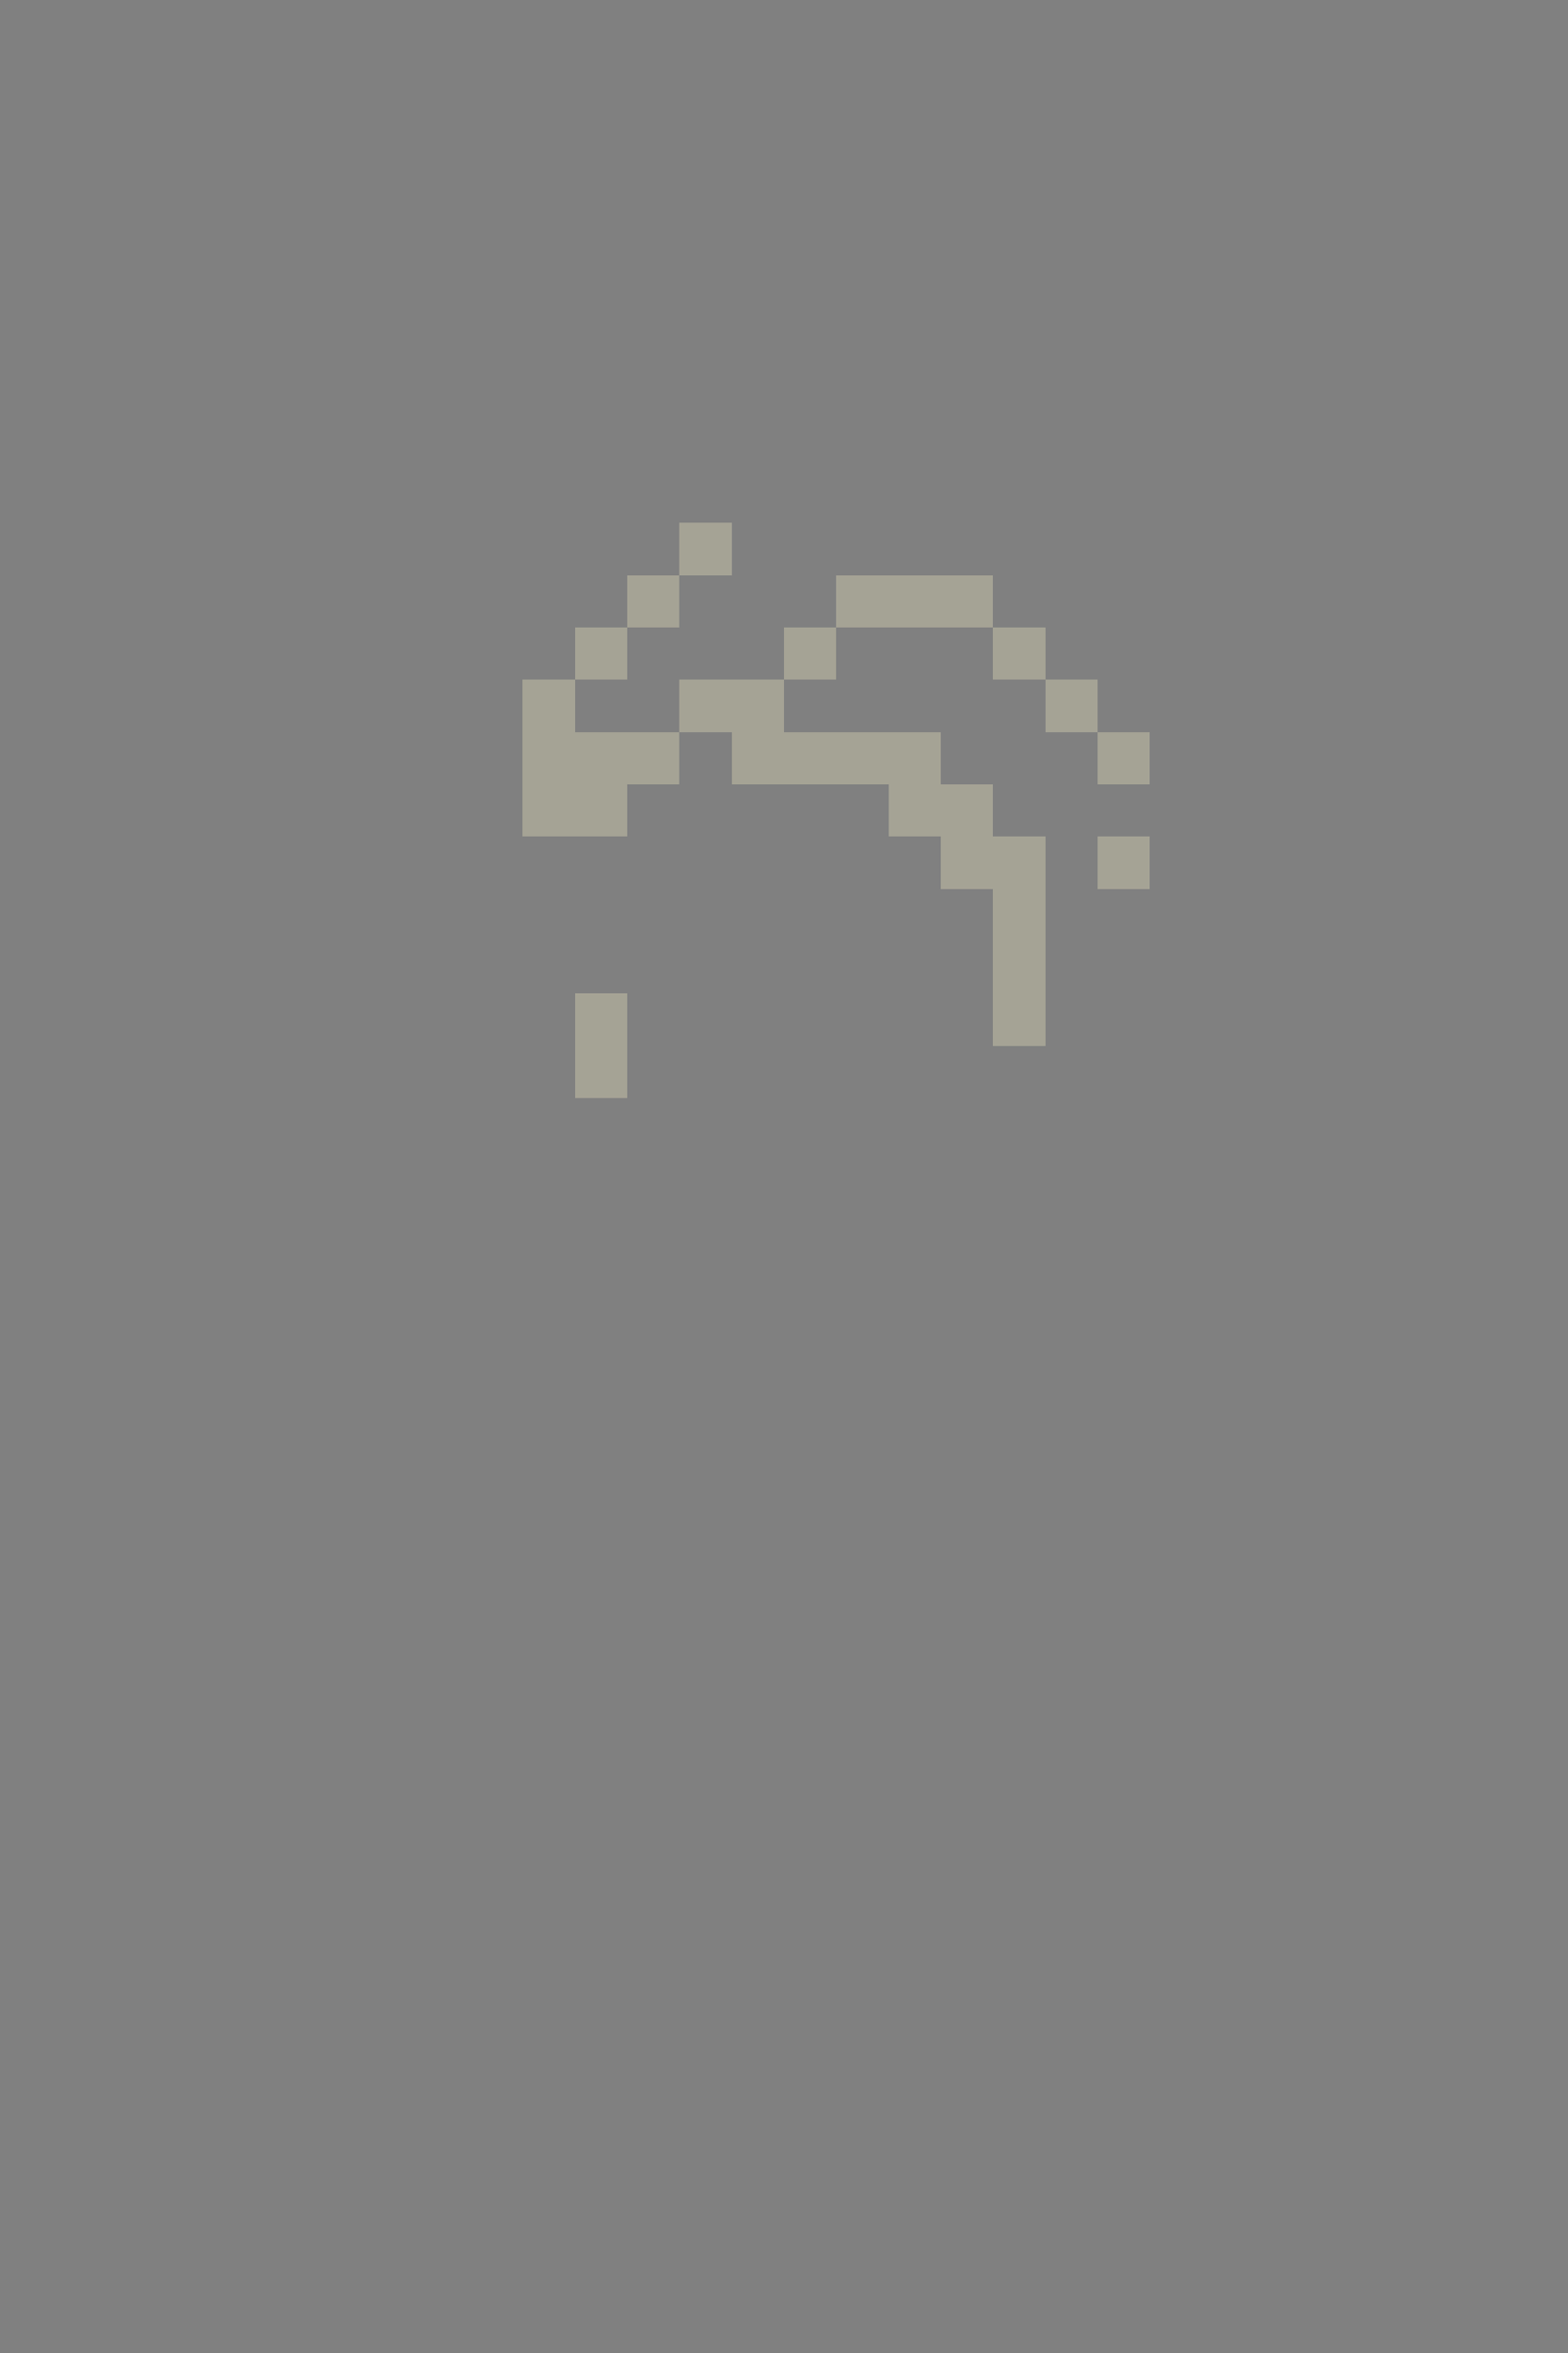 <svg xmlns="http://www.w3.org/2000/svg" viewBox="0 -0.5 30 45" shape-rendering="crispEdges">

<rect x="0" y="-0.5" width="30" height="45" fill="#808080" stroke="none"/>

<path stroke="rgba(249,242,197,0.31)" d="M13 10h1M12 11h1M16 11h3M11 12h1M15 12h1M19 12h1M10 13h1M13 13h2M20 13h1M10 14h3M14 14h4M21 14h1M10 15h2M17 15h2M18 16h2M21 16h1M19 17h1M19 18h1M11 19h1M19 19h1M11 20h1" />
</svg>